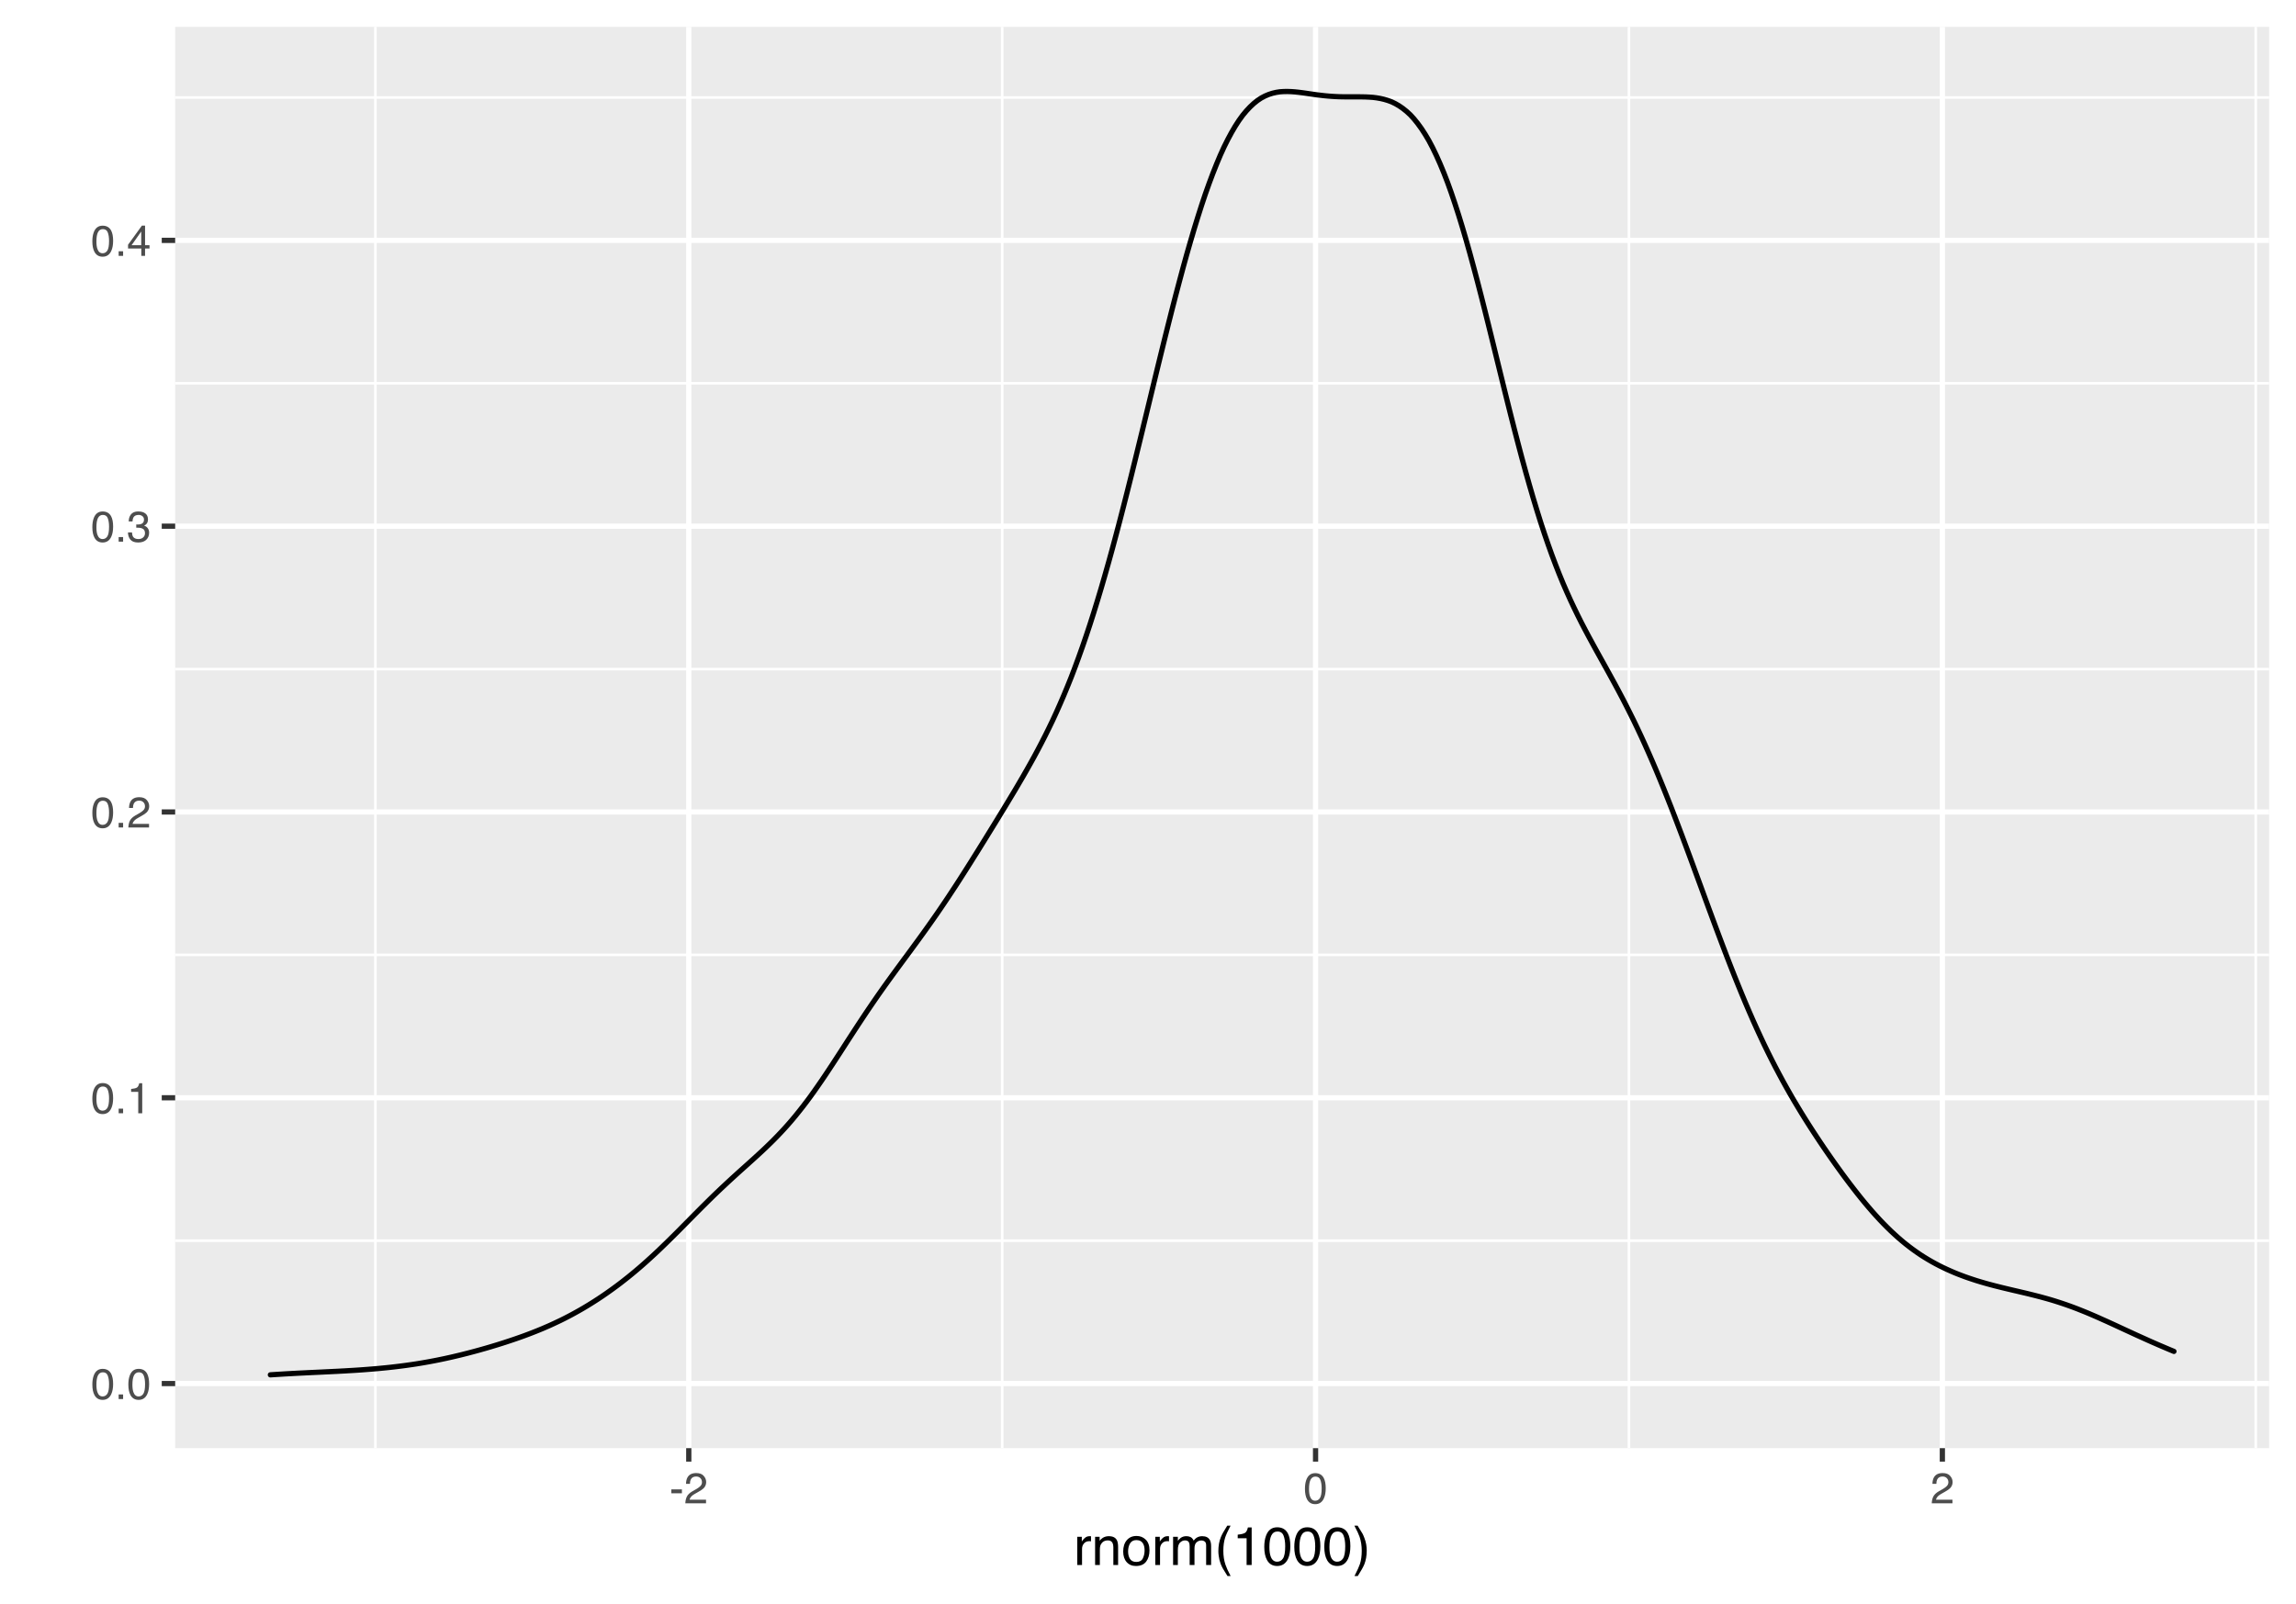 <?xml version="1.0" encoding="UTF-8"?>
<svg xmlns="http://www.w3.org/2000/svg" xmlns:xlink="http://www.w3.org/1999/xlink" width="468pt" height="327pt" viewBox="0 0 468 327" version="1.1">
<defs>
<g>
<symbol overflow="visible" id="glyph0-0">
<path style="stroke:none;" d="M 0.281 0 L 0.281 -6.312 L 5.297 -6.312 L 5.297 0 Z M 4.5 -0.797 L 4.5 -5.516 L 1.078 -5.516 L 1.078 -0.797 Z M 4.5 -0.797 "/>
</symbol>
<symbol overflow="visible" id="glyph0-1">
<path style="stroke:none;" d="M 2.375 -6.156 C 3.176 -6.156 3.754 -5.828 4.109 -5.172 C 4.379 -4.66 4.516 -3.961 4.516 -3.078 C 4.516 -2.242 4.391 -1.555 4.141 -1.016 C 3.785 -0.223 3.195 0.172 2.375 0.172 C 1.633 0.172 1.082 -0.148 0.719 -0.797 C 0.426 -1.328 0.281 -2.047 0.281 -2.953 C 0.281 -3.648 0.367 -4.25 0.547 -4.75 C 0.879 -5.688 1.488 -6.156 2.375 -6.156 Z M 2.375 -0.531 C 2.77 -0.531 3.086 -0.707 3.328 -1.062 C 3.566 -1.426 3.688 -2.086 3.688 -3.047 C 3.688 -3.754 3.598 -4.332 3.422 -4.781 C 3.254 -5.227 2.922 -5.453 2.422 -5.453 C 1.973 -5.453 1.641 -5.238 1.422 -4.812 C 1.211 -4.383 1.109 -3.754 1.109 -2.922 C 1.109 -2.297 1.176 -1.789 1.312 -1.406 C 1.52 -0.82 1.875 -0.531 2.375 -0.531 Z M 2.375 -0.531 "/>
</symbol>
<symbol overflow="visible" id="glyph0-2">
<path style="stroke:none;" d="M 0.75 -0.938 L 1.656 -0.938 L 1.656 0 L 0.75 0 Z M 0.75 -0.938 "/>
</symbol>
<symbol overflow="visible" id="glyph0-3">
<path style="stroke:none;" d="M 0.844 -4.359 L 0.844 -4.953 C 1.395 -5.004 1.781 -5.094 2 -5.219 C 2.227 -5.344 2.395 -5.645 2.5 -6.125 L 3.109 -6.125 L 3.109 0 L 2.297 0 L 2.297 -4.359 Z M 0.844 -4.359 "/>
</symbol>
<symbol overflow="visible" id="glyph0-4">
<path style="stroke:none;" d="M 0.281 0 C 0.301 -0.531 0.406 -0.988 0.594 -1.375 C 0.789 -1.77 1.164 -2.129 1.719 -2.453 L 2.547 -2.922 C 2.91 -3.141 3.164 -3.328 3.312 -3.484 C 3.551 -3.711 3.672 -3.984 3.672 -4.297 C 3.672 -4.648 3.562 -4.93 3.344 -5.141 C 3.133 -5.359 2.848 -5.469 2.484 -5.469 C 1.961 -5.469 1.598 -5.266 1.391 -4.859 C 1.285 -4.648 1.227 -4.352 1.219 -3.969 L 0.422 -3.969 C 0.43 -4.5 0.531 -4.938 0.719 -5.281 C 1.051 -5.875 1.645 -6.172 2.5 -6.172 C 3.195 -6.172 3.707 -5.977 4.031 -5.594 C 4.363 -5.219 4.531 -4.797 4.531 -4.328 C 4.531 -3.836 4.352 -3.414 4 -3.062 C 3.801 -2.863 3.441 -2.617 2.922 -2.328 L 2.344 -2 C 2.062 -1.844 1.836 -1.695 1.672 -1.562 C 1.391 -1.312 1.211 -1.035 1.141 -0.734 L 4.5 -0.734 L 4.5 0 Z M 0.281 0 "/>
</symbol>
<symbol overflow="visible" id="glyph0-5">
<path style="stroke:none;" d="M 2.281 0.172 C 1.551 0.172 1.02 -0.023 0.688 -0.422 C 0.363 -0.828 0.203 -1.316 0.203 -1.891 L 1.016 -1.891 C 1.047 -1.492 1.117 -1.203 1.234 -1.016 C 1.441 -0.691 1.805 -0.531 2.328 -0.531 C 2.734 -0.531 3.055 -0.641 3.297 -0.859 C 3.547 -1.078 3.672 -1.359 3.672 -1.703 C 3.672 -2.129 3.539 -2.426 3.281 -2.594 C 3.031 -2.758 2.672 -2.844 2.203 -2.844 C 2.148 -2.844 2.098 -2.844 2.047 -2.844 C 1.992 -2.844 1.941 -2.844 1.891 -2.844 L 1.891 -3.516 C 1.973 -3.516 2.039 -3.508 2.094 -3.5 C 2.145 -3.5 2.203 -3.5 2.266 -3.5 C 2.555 -3.5 2.797 -3.547 2.984 -3.641 C 3.305 -3.797 3.469 -4.082 3.469 -4.5 C 3.469 -4.801 3.359 -5.035 3.141 -5.203 C 2.922 -5.367 2.672 -5.453 2.391 -5.453 C 1.867 -5.453 1.508 -5.281 1.312 -4.938 C 1.207 -4.75 1.145 -4.477 1.125 -4.125 L 0.359 -4.125 C 0.359 -4.582 0.453 -4.973 0.641 -5.297 C 0.953 -5.867 1.504 -6.156 2.297 -6.156 C 2.93 -6.156 3.422 -6.016 3.766 -5.734 C 4.109 -5.461 4.281 -5.062 4.281 -4.531 C 4.281 -4.145 4.176 -3.836 3.969 -3.609 C 3.844 -3.461 3.68 -3.348 3.484 -3.266 C 3.805 -3.172 4.055 -3 4.234 -2.75 C 4.422 -2.5 4.516 -2.191 4.516 -1.828 C 4.516 -1.234 4.316 -0.75 3.922 -0.375 C 3.535 -0.008 2.988 0.172 2.281 0.172 Z M 2.281 0.172 "/>
</symbol>
<symbol overflow="visible" id="glyph0-6">
<path style="stroke:none;" d="M 2.906 -2.172 L 2.906 -4.969 L 0.938 -2.172 Z M 2.922 0 L 2.922 -1.5 L 0.219 -1.5 L 0.219 -2.266 L 3.047 -6.172 L 3.688 -6.172 L 3.688 -2.172 L 4.594 -2.172 L 4.594 -1.5 L 3.688 -1.5 L 3.688 0 Z M 2.922 0 "/>
</symbol>
<symbol overflow="visible" id="glyph0-7">
<path style="stroke:none;" d="M 0.359 -2.844 L 2.516 -2.844 L 2.516 -2.047 L 0.359 -2.047 Z M 0.359 -2.844 "/>
</symbol>
<symbol overflow="visible" id="glyph1-0">
<path style="stroke:none;" d="M 0.359 0 L 0.359 -7.891 L 6.625 -7.891 L 6.625 0 Z M 5.625 -0.984 L 5.625 -6.906 L 1.344 -6.906 L 1.344 -0.984 Z M 5.625 -0.984 "/>
</symbol>
<symbol overflow="visible" id="glyph1-1">
<path style="stroke:none;" d="M 0.734 -5.75 L 1.656 -5.75 L 1.656 -4.766 C 1.727 -4.953 1.91 -5.18 2.203 -5.453 C 2.492 -5.734 2.832 -5.875 3.219 -5.875 C 3.238 -5.875 3.27 -5.875 3.312 -5.875 C 3.352 -5.875 3.426 -5.867 3.531 -5.859 L 3.531 -4.828 C 3.477 -4.836 3.426 -4.844 3.375 -4.844 C 3.32 -4.852 3.27 -4.859 3.219 -4.859 C 2.727 -4.859 2.352 -4.703 2.094 -4.391 C 1.832 -4.078 1.703 -3.719 1.703 -3.312 L 1.703 0 L 0.734 0 Z M 0.734 -5.75 "/>
</symbol>
<symbol overflow="visible" id="glyph1-2">
<path style="stroke:none;" d="M 0.703 -5.75 L 1.625 -5.75 L 1.625 -4.938 C 1.895 -5.27 2.18 -5.508 2.484 -5.656 C 2.797 -5.801 3.133 -5.875 3.5 -5.875 C 4.32 -5.875 4.875 -5.594 5.156 -5.031 C 5.312 -4.719 5.391 -4.27 5.391 -3.688 L 5.391 0 L 4.422 0 L 4.422 -3.625 C 4.422 -3.977 4.367 -4.258 4.266 -4.469 C 4.086 -4.832 3.773 -5.016 3.328 -5.016 C 3.098 -5.016 2.91 -4.988 2.766 -4.938 C 2.492 -4.863 2.258 -4.707 2.062 -4.469 C 1.906 -4.281 1.801 -4.082 1.75 -3.875 C 1.695 -3.676 1.672 -3.391 1.672 -3.016 L 1.672 0 L 0.703 0 Z M 2.984 -5.891 Z M 2.984 -5.891 "/>
</symbol>
<symbol overflow="visible" id="glyph1-3">
<path style="stroke:none;" d="M 2.984 -0.625 C 3.629 -0.625 4.07 -0.863 4.312 -1.344 C 4.551 -1.832 4.672 -2.375 4.672 -2.969 C 4.672 -3.508 4.582 -3.945 4.406 -4.281 C 4.133 -4.812 3.664 -5.078 3 -5.078 C 2.406 -5.078 1.973 -4.848 1.703 -4.391 C 1.441 -3.941 1.312 -3.398 1.312 -2.766 C 1.312 -2.148 1.441 -1.641 1.703 -1.234 C 1.973 -0.828 2.398 -0.625 2.984 -0.625 Z M 3.031 -5.922 C 3.77 -5.922 4.395 -5.672 4.906 -5.172 C 5.414 -4.68 5.672 -3.957 5.672 -3 C 5.672 -2.07 5.445 -1.305 5 -0.703 C 4.551 -0.098 3.852 0.203 2.906 0.203 C 2.113 0.203 1.484 -0.062 1.016 -0.594 C 0.547 -1.125 0.312 -1.844 0.312 -2.75 C 0.312 -3.719 0.555 -4.488 1.047 -5.062 C 1.535 -5.633 2.195 -5.922 3.031 -5.922 Z M 3 -5.891 Z M 3 -5.891 "/>
</symbol>
<symbol overflow="visible" id="glyph1-4">
<path style="stroke:none;" d="M 0.703 -5.75 L 1.672 -5.75 L 1.672 -4.938 C 1.898 -5.219 2.102 -5.422 2.281 -5.547 C 2.602 -5.766 2.969 -5.875 3.375 -5.875 C 3.832 -5.875 4.203 -5.766 4.484 -5.547 C 4.641 -5.41 4.781 -5.219 4.906 -4.969 C 5.125 -5.281 5.379 -5.508 5.672 -5.656 C 5.961 -5.801 6.285 -5.875 6.641 -5.875 C 7.41 -5.875 7.938 -5.598 8.219 -5.047 C 8.375 -4.742 8.453 -4.336 8.453 -3.828 L 8.453 0 L 7.438 0 L 7.438 -4 C 7.438 -4.383 7.344 -4.645 7.156 -4.781 C 6.969 -4.926 6.734 -5 6.453 -5 C 6.078 -5 5.75 -4.867 5.469 -4.609 C 5.195 -4.359 5.062 -3.938 5.062 -3.344 L 5.062 0 L 4.078 0 L 4.078 -3.75 C 4.078 -4.145 4.031 -4.43 3.938 -4.609 C 3.789 -4.879 3.52 -5.016 3.125 -5.016 C 2.758 -5.016 2.426 -4.867 2.125 -4.578 C 1.82 -4.297 1.672 -3.785 1.672 -3.047 L 1.672 0 L 0.703 0 Z M 0.703 -5.75 "/>
</symbol>
<symbol overflow="visible" id="glyph1-5">
<path style="stroke:none;" d="M 3.25 -8.016 C 2.688 -6.922 2.32 -6.117 2.156 -5.609 C 1.906 -4.828 1.781 -3.922 1.781 -2.891 C 1.781 -1.848 1.926 -0.898 2.219 -0.047 C 2.395 0.484 2.742 1.25 3.266 2.25 L 2.625 2.25 C 2.102 1.426 1.781 0.898 1.656 0.672 C 1.531 0.453 1.391 0.148 1.234 -0.234 C 1.035 -0.766 0.898 -1.332 0.828 -1.938 C 0.785 -2.25 0.766 -2.547 0.766 -2.828 C 0.766 -3.891 0.93 -4.832 1.266 -5.656 C 1.473 -6.188 1.91 -6.973 2.578 -8.016 Z M 3.25 -8.016 "/>
</symbol>
<symbol overflow="visible" id="glyph1-6">
<path style="stroke:none;" d="M 1.047 -5.453 L 1.047 -6.188 C 1.742 -6.258 2.227 -6.375 2.5 -6.531 C 2.781 -6.688 2.988 -7.062 3.125 -7.656 L 3.891 -7.656 L 3.891 0 L 2.859 0 L 2.859 -5.453 Z M 1.047 -5.453 "/>
</symbol>
<symbol overflow="visible" id="glyph1-7">
<path style="stroke:none;" d="M 2.969 -7.688 C 3.969 -7.688 4.691 -7.281 5.141 -6.469 C 5.484 -5.832 5.656 -4.961 5.656 -3.859 C 5.656 -2.805 5.5 -1.941 5.188 -1.266 C 4.727 -0.285 3.988 0.203 2.969 0.203 C 2.039 0.203 1.352 -0.195 0.906 -1 C 0.531 -1.664 0.344 -2.562 0.344 -3.688 C 0.344 -4.562 0.457 -5.312 0.688 -5.938 C 1.102 -7.102 1.863 -7.688 2.969 -7.688 Z M 2.969 -0.672 C 3.469 -0.672 3.863 -0.891 4.156 -1.328 C 4.457 -1.773 4.609 -2.602 4.609 -3.812 C 4.609 -4.688 4.5 -5.406 4.281 -5.969 C 4.07 -6.539 3.656 -6.828 3.031 -6.828 C 2.469 -6.828 2.051 -6.555 1.781 -6.016 C 1.52 -5.484 1.391 -4.695 1.391 -3.656 C 1.391 -2.863 1.473 -2.234 1.641 -1.766 C 1.898 -1.035 2.344 -0.672 2.969 -0.672 Z M 2.969 -0.672 "/>
</symbol>
<symbol overflow="visible" id="glyph1-8">
<path style="stroke:none;" d="M 0.375 2.25 C 0.945 1.133 1.316 0.32 1.484 -0.188 C 1.734 -0.957 1.859 -1.859 1.859 -2.891 C 1.859 -3.922 1.711 -4.867 1.422 -5.734 C 1.242 -6.266 0.891 -7.023 0.359 -8.016 L 1.016 -8.016 C 1.566 -7.141 1.898 -6.598 2.016 -6.391 C 2.129 -6.18 2.254 -5.895 2.391 -5.531 C 2.566 -5.082 2.691 -4.641 2.766 -4.203 C 2.836 -3.773 2.875 -3.359 2.875 -2.953 C 2.875 -1.891 2.707 -0.941 2.375 -0.109 C 2.156 0.422 1.711 1.207 1.047 2.25 Z M 0.375 2.25 "/>
</symbol>
</g>
<clipPath id="clip1">
  <path d="M 35.707 5.48 L 462.52 5.48 L 462.52 295.27 L 35.707 295.27 Z M 35.707 5.48 "/>
</clipPath>
<clipPath id="clip2">
  <path d="M 35.707 252 L 462.52 252 L 462.52 254 L 35.707 254 Z M 35.707 252 "/>
</clipPath>
<clipPath id="clip3">
  <path d="M 35.707 194 L 462.52 194 L 462.52 195 L 35.707 195 Z M 35.707 194 "/>
</clipPath>
<clipPath id="clip4">
  <path d="M 35.707 136 L 462.52 136 L 462.52 137 L 35.707 137 Z M 35.707 136 "/>
</clipPath>
<clipPath id="clip5">
  <path d="M 35.707 77 L 462.52 77 L 462.52 79 L 35.707 79 Z M 35.707 77 "/>
</clipPath>
<clipPath id="clip6">
  <path d="M 35.707 19 L 462.52 19 L 462.52 21 L 35.707 21 Z M 35.707 19 "/>
</clipPath>
<clipPath id="clip7">
  <path d="M 76 5.48 L 77 5.48 L 77 295.27 L 76 295.27 Z M 76 5.48 "/>
</clipPath>
<clipPath id="clip8">
  <path d="M 204 5.48 L 205 5.48 L 205 295.27 L 204 295.27 Z M 204 5.48 "/>
</clipPath>
<clipPath id="clip9">
  <path d="M 331 5.48 L 333 5.48 L 333 295.27 L 331 295.27 Z M 331 5.48 "/>
</clipPath>
<clipPath id="clip10">
  <path d="M 459 5.48 L 461 5.48 L 461 295.27 L 459 295.27 Z M 459 5.48 "/>
</clipPath>
<clipPath id="clip11">
  <path d="M 35.707 281 L 462.52 281 L 462.52 283 L 35.707 283 Z M 35.707 281 "/>
</clipPath>
<clipPath id="clip12">
  <path d="M 35.707 223 L 462.52 223 L 462.52 225 L 35.707 225 Z M 35.707 223 "/>
</clipPath>
<clipPath id="clip13">
  <path d="M 35.707 165 L 462.52 165 L 462.52 167 L 35.707 167 Z M 35.707 165 "/>
</clipPath>
<clipPath id="clip14">
  <path d="M 35.707 106 L 462.52 106 L 462.52 108 L 35.707 108 Z M 35.707 106 "/>
</clipPath>
<clipPath id="clip15">
  <path d="M 35.707 48 L 462.52 48 L 462.52 50 L 35.707 50 Z M 35.707 48 "/>
</clipPath>
<clipPath id="clip16">
  <path d="M 139 5.48 L 141 5.48 L 141 295.27 L 139 295.27 Z M 139 5.48 "/>
</clipPath>
<clipPath id="clip17">
  <path d="M 267 5.48 L 269 5.48 L 269 295.27 L 267 295.27 Z M 267 5.48 "/>
</clipPath>
<clipPath id="clip18">
  <path d="M 395 5.48 L 397 5.48 L 397 295.27 L 395 295.27 Z M 395 5.48 "/>
</clipPath>
</defs>
<g id="surface64">
<rect x="0" y="0" width="468" height="327" style="fill:rgb(100%,100%,100%);fill-opacity:1;stroke:none;"/>
<path style="fill:none;stroke-width:1.067;stroke-linecap:round;stroke-linejoin:round;stroke:rgb(100%,100%,100%);stroke-opacity:1;stroke-miterlimit:10;" d="M 0 327 L 468 327 L 468 0 L 0 0 Z M 0 327 "/>
<g clip-path="url(#clip1)" clip-rule="nonzero">
<path style=" stroke:none;fill-rule:nonzero;fill:rgb(92.157%,92.157%,92.157%);fill-opacity:1;" d="M 35.707 295.266 L 462.52 295.266 L 462.52 5.477 L 35.707 5.477 Z M 35.707 295.266 "/>
</g>
<g clip-path="url(#clip2)" clip-rule="nonzero">
<path style="fill:none;stroke-width:0.533;stroke-linecap:butt;stroke-linejoin:round;stroke:rgb(100%,100%,100%);stroke-opacity:1;stroke-miterlimit:10;" d="M 35.707 252.961 L 462.52 252.961 "/>
</g>
<g clip-path="url(#clip3)" clip-rule="nonzero">
<path style="fill:none;stroke-width:0.533;stroke-linecap:butt;stroke-linejoin:round;stroke:rgb(100%,100%,100%);stroke-opacity:1;stroke-miterlimit:10;" d="M 35.707 194.688 L 462.52 194.688 "/>
</g>
<g clip-path="url(#clip4)" clip-rule="nonzero">
<path style="fill:none;stroke-width:0.533;stroke-linecap:butt;stroke-linejoin:round;stroke:rgb(100%,100%,100%);stroke-opacity:1;stroke-miterlimit:10;" d="M 35.707 136.418 L 462.52 136.418 "/>
</g>
<g clip-path="url(#clip5)" clip-rule="nonzero">
<path style="fill:none;stroke-width:0.533;stroke-linecap:butt;stroke-linejoin:round;stroke:rgb(100%,100%,100%);stroke-opacity:1;stroke-miterlimit:10;" d="M 35.707 78.148 L 462.52 78.148 "/>
</g>
<g clip-path="url(#clip6)" clip-rule="nonzero">
<path style="fill:none;stroke-width:0.533;stroke-linecap:butt;stroke-linejoin:round;stroke:rgb(100%,100%,100%);stroke-opacity:1;stroke-miterlimit:10;" d="M 35.707 19.879 L 462.52 19.879 "/>
</g>
<g clip-path="url(#clip7)" clip-rule="nonzero">
<path style="fill:none;stroke-width:0.533;stroke-linecap:butt;stroke-linejoin:round;stroke:rgb(100%,100%,100%);stroke-opacity:1;stroke-miterlimit:10;" d="M 76.516 295.266 L 76.516 5.48 "/>
</g>
<g clip-path="url(#clip8)" clip-rule="nonzero">
<path style="fill:none;stroke-width:0.533;stroke-linecap:butt;stroke-linejoin:round;stroke:rgb(100%,100%,100%);stroke-opacity:1;stroke-miterlimit:10;" d="M 204.277 295.266 L 204.277 5.48 "/>
</g>
<g clip-path="url(#clip9)" clip-rule="nonzero">
<path style="fill:none;stroke-width:0.533;stroke-linecap:butt;stroke-linejoin:round;stroke:rgb(100%,100%,100%);stroke-opacity:1;stroke-miterlimit:10;" d="M 332.035 295.266 L 332.035 5.48 "/>
</g>
<g clip-path="url(#clip10)" clip-rule="nonzero">
<path style="fill:none;stroke-width:0.533;stroke-linecap:butt;stroke-linejoin:round;stroke:rgb(100%,100%,100%);stroke-opacity:1;stroke-miterlimit:10;" d="M 459.797 295.266 L 459.797 5.48 "/>
</g>
<g clip-path="url(#clip11)" clip-rule="nonzero">
<path style="fill:none;stroke-width:1.067;stroke-linecap:butt;stroke-linejoin:round;stroke:rgb(100%,100%,100%);stroke-opacity:1;stroke-miterlimit:10;" d="M 35.707 282.094 L 462.52 282.094 "/>
</g>
<g clip-path="url(#clip12)" clip-rule="nonzero">
<path style="fill:none;stroke-width:1.067;stroke-linecap:butt;stroke-linejoin:round;stroke:rgb(100%,100%,100%);stroke-opacity:1;stroke-miterlimit:10;" d="M 35.707 223.824 L 462.52 223.824 "/>
</g>
<g clip-path="url(#clip13)" clip-rule="nonzero">
<path style="fill:none;stroke-width:1.067;stroke-linecap:butt;stroke-linejoin:round;stroke:rgb(100%,100%,100%);stroke-opacity:1;stroke-miterlimit:10;" d="M 35.707 165.555 L 462.52 165.555 "/>
</g>
<g clip-path="url(#clip14)" clip-rule="nonzero">
<path style="fill:none;stroke-width:1.067;stroke-linecap:butt;stroke-linejoin:round;stroke:rgb(100%,100%,100%);stroke-opacity:1;stroke-miterlimit:10;" d="M 35.707 107.285 L 462.52 107.285 "/>
</g>
<g clip-path="url(#clip15)" clip-rule="nonzero">
<path style="fill:none;stroke-width:1.067;stroke-linecap:butt;stroke-linejoin:round;stroke:rgb(100%,100%,100%);stroke-opacity:1;stroke-miterlimit:10;" d="M 35.707 49.012 L 462.52 49.012 "/>
</g>
<g clip-path="url(#clip16)" clip-rule="nonzero">
<path style="fill:none;stroke-width:1.067;stroke-linecap:butt;stroke-linejoin:round;stroke:rgb(100%,100%,100%);stroke-opacity:1;stroke-miterlimit:10;" d="M 140.395 295.266 L 140.395 5.48 "/>
</g>
<g clip-path="url(#clip17)" clip-rule="nonzero">
<path style="fill:none;stroke-width:1.067;stroke-linecap:butt;stroke-linejoin:round;stroke:rgb(100%,100%,100%);stroke-opacity:1;stroke-miterlimit:10;" d="M 268.156 295.266 L 268.156 5.48 "/>
</g>
<g clip-path="url(#clip18)" clip-rule="nonzero">
<path style="fill:none;stroke-width:1.067;stroke-linecap:butt;stroke-linejoin:round;stroke:rgb(100%,100%,100%);stroke-opacity:1;stroke-miterlimit:10;" d="M 395.918 295.266 L 395.918 5.48 "/>
</g>
<path style="fill:none;stroke-width:1.067;stroke-linecap:round;stroke-linejoin:round;stroke:rgb(0%,0%,0%);stroke-opacity:1;stroke-miterlimit:10;" d="M 55.109 280.312 L 55.867 280.262 L 56.625 280.215 L 57.387 280.168 L 58.145 280.121 L 58.906 280.078 L 59.664 280.039 L 60.422 279.996 L 61.184 279.957 L 61.941 279.922 L 62.699 279.883 L 63.461 279.848 L 64.219 279.812 L 64.98 279.777 L 65.738 279.742 L 66.496 279.703 L 67.258 279.668 L 68.016 279.629 L 68.777 279.594 L 69.535 279.551 L 70.293 279.512 L 71.055 279.465 L 71.812 279.422 L 72.57 279.375 L 73.332 279.324 L 74.09 279.27 L 74.852 279.211 L 75.609 279.152 L 76.367 279.09 L 77.129 279.023 L 77.887 278.949 L 78.648 278.875 L 79.406 278.797 L 80.164 278.711 L 80.926 278.621 L 81.684 278.527 L 82.441 278.43 L 83.203 278.324 L 83.961 278.215 L 84.723 278.102 L 85.48 277.98 L 86.238 277.852 L 87 277.719 L 87.758 277.582 L 88.52 277.438 L 89.277 277.289 L 90.035 277.133 L 90.797 276.973 L 91.555 276.805 L 92.312 276.633 L 93.074 276.453 L 93.832 276.273 L 94.594 276.082 L 95.352 275.891 L 96.109 275.691 L 96.871 275.488 L 97.629 275.281 L 98.391 275.066 L 99.148 274.852 L 99.906 274.629 L 100.668 274.398 L 101.426 274.168 L 102.184 273.93 L 102.945 273.688 L 103.703 273.438 L 104.465 273.184 L 105.223 272.926 L 105.98 272.66 L 106.742 272.387 L 107.5 272.105 L 108.262 271.816 L 109.02 271.52 L 109.777 271.215 L 110.539 270.902 L 111.297 270.574 L 112.059 270.242 L 112.816 269.895 L 113.574 269.539 L 114.336 269.176 L 115.094 268.797 L 115.852 268.406 L 116.613 268.004 L 117.371 267.586 L 118.133 267.16 L 118.891 266.723 L 119.648 266.27 L 120.41 265.801 L 121.168 265.324 L 121.93 264.832 L 122.688 264.328 L 123.445 263.809 L 124.207 263.273 L 124.965 262.73 L 125.723 262.172 L 126.484 261.598 L 127.242 261.008 L 128.004 260.406 L 128.762 259.789 L 129.52 259.16 L 130.281 258.516 L 131.039 257.855 L 131.801 257.18 L 132.559 256.492 L 133.316 255.797 L 134.078 255.086 L 134.836 254.359 L 135.594 253.625 L 136.355 252.883 L 137.113 252.133 L 137.875 251.375 L 138.633 250.613 L 139.391 249.844 L 140.152 249.078 L 140.91 248.309 L 141.672 247.539 L 143.188 246.016 L 143.949 245.262 L 144.707 244.512 L 145.465 243.77 L 146.227 243.039 L 146.984 242.316 L 147.746 241.605 L 148.504 240.898 L 149.262 240.199 L 150.023 239.508 L 150.781 238.82 L 151.543 238.137 L 152.301 237.457 L 153.059 236.773 L 153.82 236.086 L 154.578 235.391 L 155.34 234.688 L 156.098 233.973 L 156.855 233.242 L 157.617 232.492 L 158.375 231.719 L 159.133 230.922 L 159.895 230.102 L 160.652 229.258 L 161.414 228.379 L 162.172 227.469 L 162.93 226.527 L 163.691 225.559 L 164.449 224.566 L 165.211 223.535 L 165.969 222.477 L 166.727 221.395 L 167.488 220.293 L 168.246 219.172 L 169.004 218.031 L 169.766 216.875 L 170.523 215.711 L 171.285 214.539 L 172.801 212.188 L 173.562 211.016 L 174.32 209.848 L 175.082 208.688 L 175.84 207.539 L 176.598 206.402 L 177.359 205.277 L 178.117 204.168 L 178.875 203.07 L 179.637 201.984 L 180.395 200.914 L 181.156 199.859 L 181.914 198.809 L 182.672 197.77 L 183.434 196.734 L 184.191 195.703 L 184.953 194.676 L 185.711 193.645 L 186.469 192.609 L 187.23 191.57 L 187.988 190.523 L 188.746 189.469 L 189.508 188.398 L 190.266 187.32 L 191.027 186.23 L 191.785 185.121 L 192.543 184 L 193.305 182.863 L 194.062 181.715 L 194.824 180.555 L 195.582 179.383 L 196.34 178.195 L 197.102 177 L 197.859 175.801 L 198.617 174.59 L 199.379 173.375 L 200.137 172.152 L 200.898 170.926 L 202.414 168.465 L 203.176 167.227 L 203.934 165.984 L 204.695 164.738 L 205.453 163.488 L 206.211 162.227 L 206.973 160.957 L 207.73 159.668 L 208.492 158.367 L 209.25 157.043 L 210.008 155.699 L 210.77 154.328 L 211.527 152.918 L 212.285 151.473 L 213.047 149.984 L 213.805 148.453 L 214.566 146.875 L 215.324 145.23 L 216.082 143.523 L 216.844 141.758 L 217.602 139.93 L 218.363 138.035 L 219.121 136.047 L 219.879 133.988 L 220.641 131.852 L 221.398 129.645 L 222.156 127.359 L 222.918 124.977 L 223.676 122.516 L 224.438 119.984 L 225.195 117.379 L 225.953 114.707 L 226.715 111.949 L 227.473 109.125 L 228.234 106.246 L 228.992 103.312 L 229.75 100.332 L 230.512 97.301 L 231.27 94.23 L 232.027 91.137 L 232.789 88.02 L 233.547 84.887 L 234.309 81.746 L 235.066 78.613 L 235.824 75.488 L 236.586 72.379 L 237.344 69.297 L 238.105 66.254 L 238.863 63.258 L 239.621 60.316 L 240.383 57.43 L 241.141 54.605 L 241.898 51.867 L 242.66 49.219 L 243.418 46.652 L 244.18 44.18 L 244.938 41.801 L 245.695 39.543 L 246.457 37.402 L 247.215 35.375 L 247.977 33.457 L 248.734 31.656 L 249.492 29.988 L 250.254 28.457 L 251.012 27.047 L 251.77 25.75 L 252.531 24.57 L 253.289 23.523 L 254.051 22.605 L 254.809 21.797 L 255.566 21.09 L 256.328 20.48 L 257.086 19.977 L 257.848 19.578 L 258.605 19.258 L 259.363 19.012 L 260.125 18.832 L 260.883 18.715 L 261.645 18.664 L 262.402 18.652 L 263.16 18.676 L 263.922 18.73 L 264.68 18.809 L 265.438 18.906 L 266.199 19.012 L 266.957 19.125 L 267.719 19.234 L 268.477 19.34 L 269.234 19.434 L 269.996 19.52 L 270.754 19.59 L 271.516 19.648 L 272.273 19.691 L 273.031 19.723 L 273.793 19.738 L 274.551 19.746 L 275.309 19.746 L 276.07 19.742 L 276.828 19.742 L 277.59 19.75 L 278.348 19.766 L 279.105 19.801 L 279.867 19.855 L 280.625 19.953 L 281.387 20.086 L 282.145 20.262 L 282.902 20.488 L 283.664 20.77 L 284.422 21.137 L 285.18 21.578 L 285.941 22.102 L 286.699 22.707 L 287.461 23.406 L 288.219 24.234 L 288.977 25.176 L 289.738 26.223 L 290.496 27.391 L 291.258 28.676 L 292.016 30.117 L 292.773 31.691 L 293.535 33.395 L 294.293 35.223 L 295.051 37.18 L 295.812 39.293 L 296.57 41.539 L 297.332 43.898 L 298.09 46.367 L 298.848 48.945 L 299.609 51.645 L 300.367 54.438 L 301.129 57.305 L 301.887 60.238 L 302.645 63.23 L 303.406 66.273 L 304.164 69.348 L 304.922 72.438 L 305.684 75.535 L 306.441 78.621 L 307.203 81.688 L 307.961 84.711 L 308.719 87.691 L 309.48 90.613 L 310.238 93.477 L 311 96.254 L 311.758 98.941 L 312.516 101.543 L 313.277 104.059 L 314.035 106.48 L 314.797 108.793 L 315.555 111 L 316.312 113.113 L 317.074 115.137 L 317.832 117.07 L 318.59 118.914 L 319.352 120.668 L 320.109 122.352 L 320.871 123.969 L 321.629 125.531 L 322.387 127.039 L 323.148 128.496 L 323.906 129.922 L 324.668 131.32 L 325.426 132.703 L 326.184 134.07 L 326.945 135.438 L 327.703 136.805 L 328.461 138.184 L 329.223 139.578 L 329.98 140.992 L 330.742 142.438 L 331.5 143.91 L 332.258 145.418 L 333.02 146.953 L 333.777 148.531 L 334.539 150.156 L 335.297 151.82 L 336.055 153.52 L 336.816 155.262 L 337.574 157.039 L 338.332 158.867 L 339.094 160.73 L 339.852 162.625 L 340.613 164.551 L 341.371 166.508 L 342.129 168.496 L 342.891 170.508 L 343.648 172.535 L 344.41 174.582 L 345.168 176.641 L 345.926 178.711 L 346.688 180.781 L 347.445 182.855 L 348.203 184.922 L 348.965 186.984 L 349.723 189.031 L 350.484 191.059 L 351.242 193.066 L 352 195.055 L 352.762 197.016 L 353.52 198.938 L 354.281 200.828 L 355.039 202.684 L 355.797 204.504 L 356.559 206.285 L 357.316 208.016 L 358.074 209.703 L 358.836 211.355 L 359.594 212.965 L 360.355 214.531 L 361.113 216.051 L 361.871 217.531 L 362.633 218.973 L 363.391 220.383 L 364.152 221.754 L 364.91 223.09 L 365.668 224.395 L 366.43 225.668 L 367.188 226.922 L 367.949 228.148 L 368.707 229.348 L 369.465 230.527 L 370.227 231.688 L 370.984 232.832 L 371.742 233.957 L 372.504 235.066 L 373.262 236.156 L 374.023 237.234 L 374.781 238.293 L 375.539 239.34 L 376.301 240.367 L 377.059 241.375 L 377.82 242.363 L 378.578 243.336 L 379.336 244.285 L 380.098 245.215 L 380.855 246.113 L 381.613 246.992 L 382.375 247.844 L 383.133 248.672 L 383.895 249.469 L 384.652 250.234 L 385.41 250.973 L 386.172 251.68 L 386.93 252.363 L 387.691 253.016 L 388.449 253.637 L 389.207 254.23 L 389.969 254.797 L 390.727 255.336 L 391.484 255.852 L 392.246 256.336 L 393.004 256.797 L 393.766 257.238 L 394.523 257.656 L 395.281 258.055 L 396.043 258.43 L 396.801 258.789 L 397.562 259.129 L 398.32 259.457 L 399.078 259.766 L 399.84 260.059 L 400.598 260.34 L 401.355 260.605 L 402.117 260.859 L 402.875 261.105 L 403.637 261.336 L 404.395 261.559 L 405.152 261.773 L 405.914 261.977 L 406.672 262.176 L 407.434 262.367 L 408.191 262.555 L 408.949 262.738 L 409.711 262.918 L 410.469 263.098 L 411.23 263.273 L 411.988 263.453 L 412.746 263.629 L 413.508 263.812 L 414.266 264 L 415.023 264.191 L 415.785 264.387 L 416.543 264.594 L 417.305 264.805 L 418.062 265.023 L 418.82 265.254 L 419.582 265.496 L 420.34 265.746 L 421.102 266.004 L 421.859 266.273 L 422.617 266.551 L 423.379 266.84 L 424.137 267.141 L 424.895 267.445 L 425.656 267.758 L 426.414 268.082 L 427.176 268.41 L 427.934 268.746 L 428.691 269.086 L 429.453 269.426 L 430.211 269.773 L 430.973 270.121 L 432.488 270.824 L 433.25 271.176 L 434.008 271.523 L 434.766 271.875 L 435.527 272.223 L 436.285 272.566 L 437.047 272.91 L 438.562 273.59 L 439.324 273.922 L 440.082 274.254 L 440.844 274.578 L 441.602 274.902 L 442.359 275.219 L 443.121 275.535 "/>
<g style="fill:rgb(30.196%,30.196%,30.196%);fill-opacity:1;">
  <use xlink:href="#glyph0-1" x="18.543" y="285.25"/>
  <use xlink:href="#glyph0-2" x="23.437" y="285.25"/>
  <use xlink:href="#glyph0-1" x="25.882" y="285.25"/>
</g>
<g style="fill:rgb(30.196%,30.196%,30.196%);fill-opacity:1;">
  <use xlink:href="#glyph0-1" x="18.543" y="226.98"/>
  <use xlink:href="#glyph0-2" x="23.437" y="226.98"/>
  <use xlink:href="#glyph0-3" x="25.882" y="226.98"/>
</g>
<g style="fill:rgb(30.196%,30.196%,30.196%);fill-opacity:1;">
  <use xlink:href="#glyph0-1" x="18.543" y="168.711"/>
  <use xlink:href="#glyph0-2" x="23.437" y="168.711"/>
  <use xlink:href="#glyph0-4" x="25.882" y="168.711"/>
</g>
<g style="fill:rgb(30.196%,30.196%,30.196%);fill-opacity:1;">
  <use xlink:href="#glyph0-1" x="18.543" y="110.438"/>
  <use xlink:href="#glyph0-2" x="23.437" y="110.438"/>
  <use xlink:href="#glyph0-5" x="25.882" y="110.438"/>
</g>
<g style="fill:rgb(30.196%,30.196%,30.196%);fill-opacity:1;">
  <use xlink:href="#glyph0-1" x="18.543" y="52.168"/>
  <use xlink:href="#glyph0-2" x="23.437" y="52.168"/>
  <use xlink:href="#glyph0-6" x="25.882" y="52.168"/>
</g>
<path style="fill:none;stroke-width:1.067;stroke-linecap:butt;stroke-linejoin:round;stroke:rgb(20%,20%,20%);stroke-opacity:1;stroke-miterlimit:10;" d="M 32.969 282.094 L 35.707 282.094 "/>
<path style="fill:none;stroke-width:1.067;stroke-linecap:butt;stroke-linejoin:round;stroke:rgb(20%,20%,20%);stroke-opacity:1;stroke-miterlimit:10;" d="M 32.969 223.824 L 35.707 223.824 "/>
<path style="fill:none;stroke-width:1.067;stroke-linecap:butt;stroke-linejoin:round;stroke:rgb(20%,20%,20%);stroke-opacity:1;stroke-miterlimit:10;" d="M 32.969 165.555 L 35.707 165.555 "/>
<path style="fill:none;stroke-width:1.067;stroke-linecap:butt;stroke-linejoin:round;stroke:rgb(20%,20%,20%);stroke-opacity:1;stroke-miterlimit:10;" d="M 32.969 107.285 L 35.707 107.285 "/>
<path style="fill:none;stroke-width:1.067;stroke-linecap:butt;stroke-linejoin:round;stroke:rgb(20%,20%,20%);stroke-opacity:1;stroke-miterlimit:10;" d="M 32.969 49.012 L 35.707 49.012 "/>
<path style="fill:none;stroke-width:1.067;stroke-linecap:butt;stroke-linejoin:round;stroke:rgb(20%,20%,20%);stroke-opacity:1;stroke-miterlimit:10;" d="M 140.395 298.008 L 140.395 295.266 "/>
<path style="fill:none;stroke-width:1.067;stroke-linecap:butt;stroke-linejoin:round;stroke:rgb(20%,20%,20%);stroke-opacity:1;stroke-miterlimit:10;" d="M 268.156 298.008 L 268.156 295.266 "/>
<path style="fill:none;stroke-width:1.067;stroke-linecap:butt;stroke-linejoin:round;stroke:rgb(20%,20%,20%);stroke-opacity:1;stroke-miterlimit:10;" d="M 395.918 298.008 L 395.918 295.266 "/>
<g style="fill:rgb(30.196%,30.196%,30.196%);fill-opacity:1;">
  <use xlink:href="#glyph0-7" x="136.48" y="306.512"/>
  <use xlink:href="#glyph0-4" x="139.411" y="306.512"/>
</g>
<g style="fill:rgb(30.196%,30.196%,30.196%);fill-opacity:1;">
  <use xlink:href="#glyph0-1" x="265.711" y="306.512"/>
</g>
<g style="fill:rgb(30.196%,30.196%,30.196%);fill-opacity:1;">
  <use xlink:href="#glyph0-4" x="393.473" y="306.512"/>
</g>
<g style="fill:rgb(0%,0%,0%);fill-opacity:1;">
  <use xlink:href="#glyph1-1" x="218.852" y="319.086"/>
  <use xlink:href="#glyph1-2" x="222.515" y="319.086"/>
  <use xlink:href="#glyph1-3" x="228.632" y="319.086"/>
  <use xlink:href="#glyph1-1" x="234.75" y="319.086"/>
  <use xlink:href="#glyph1-4" x="238.413" y="319.086"/>
  <use xlink:href="#glyph1-5" x="247.576" y="319.086"/>
  <use xlink:href="#glyph1-6" x="251.239" y="319.086"/>
  <use xlink:href="#glyph1-7" x="257.357" y="319.086"/>
  <use xlink:href="#glyph1-7" x="263.475" y="319.086"/>
  <use xlink:href="#glyph1-7" x="269.592" y="319.086"/>
  <use xlink:href="#glyph1-8" x="275.71" y="319.086"/>
</g>
</g>
</svg>
